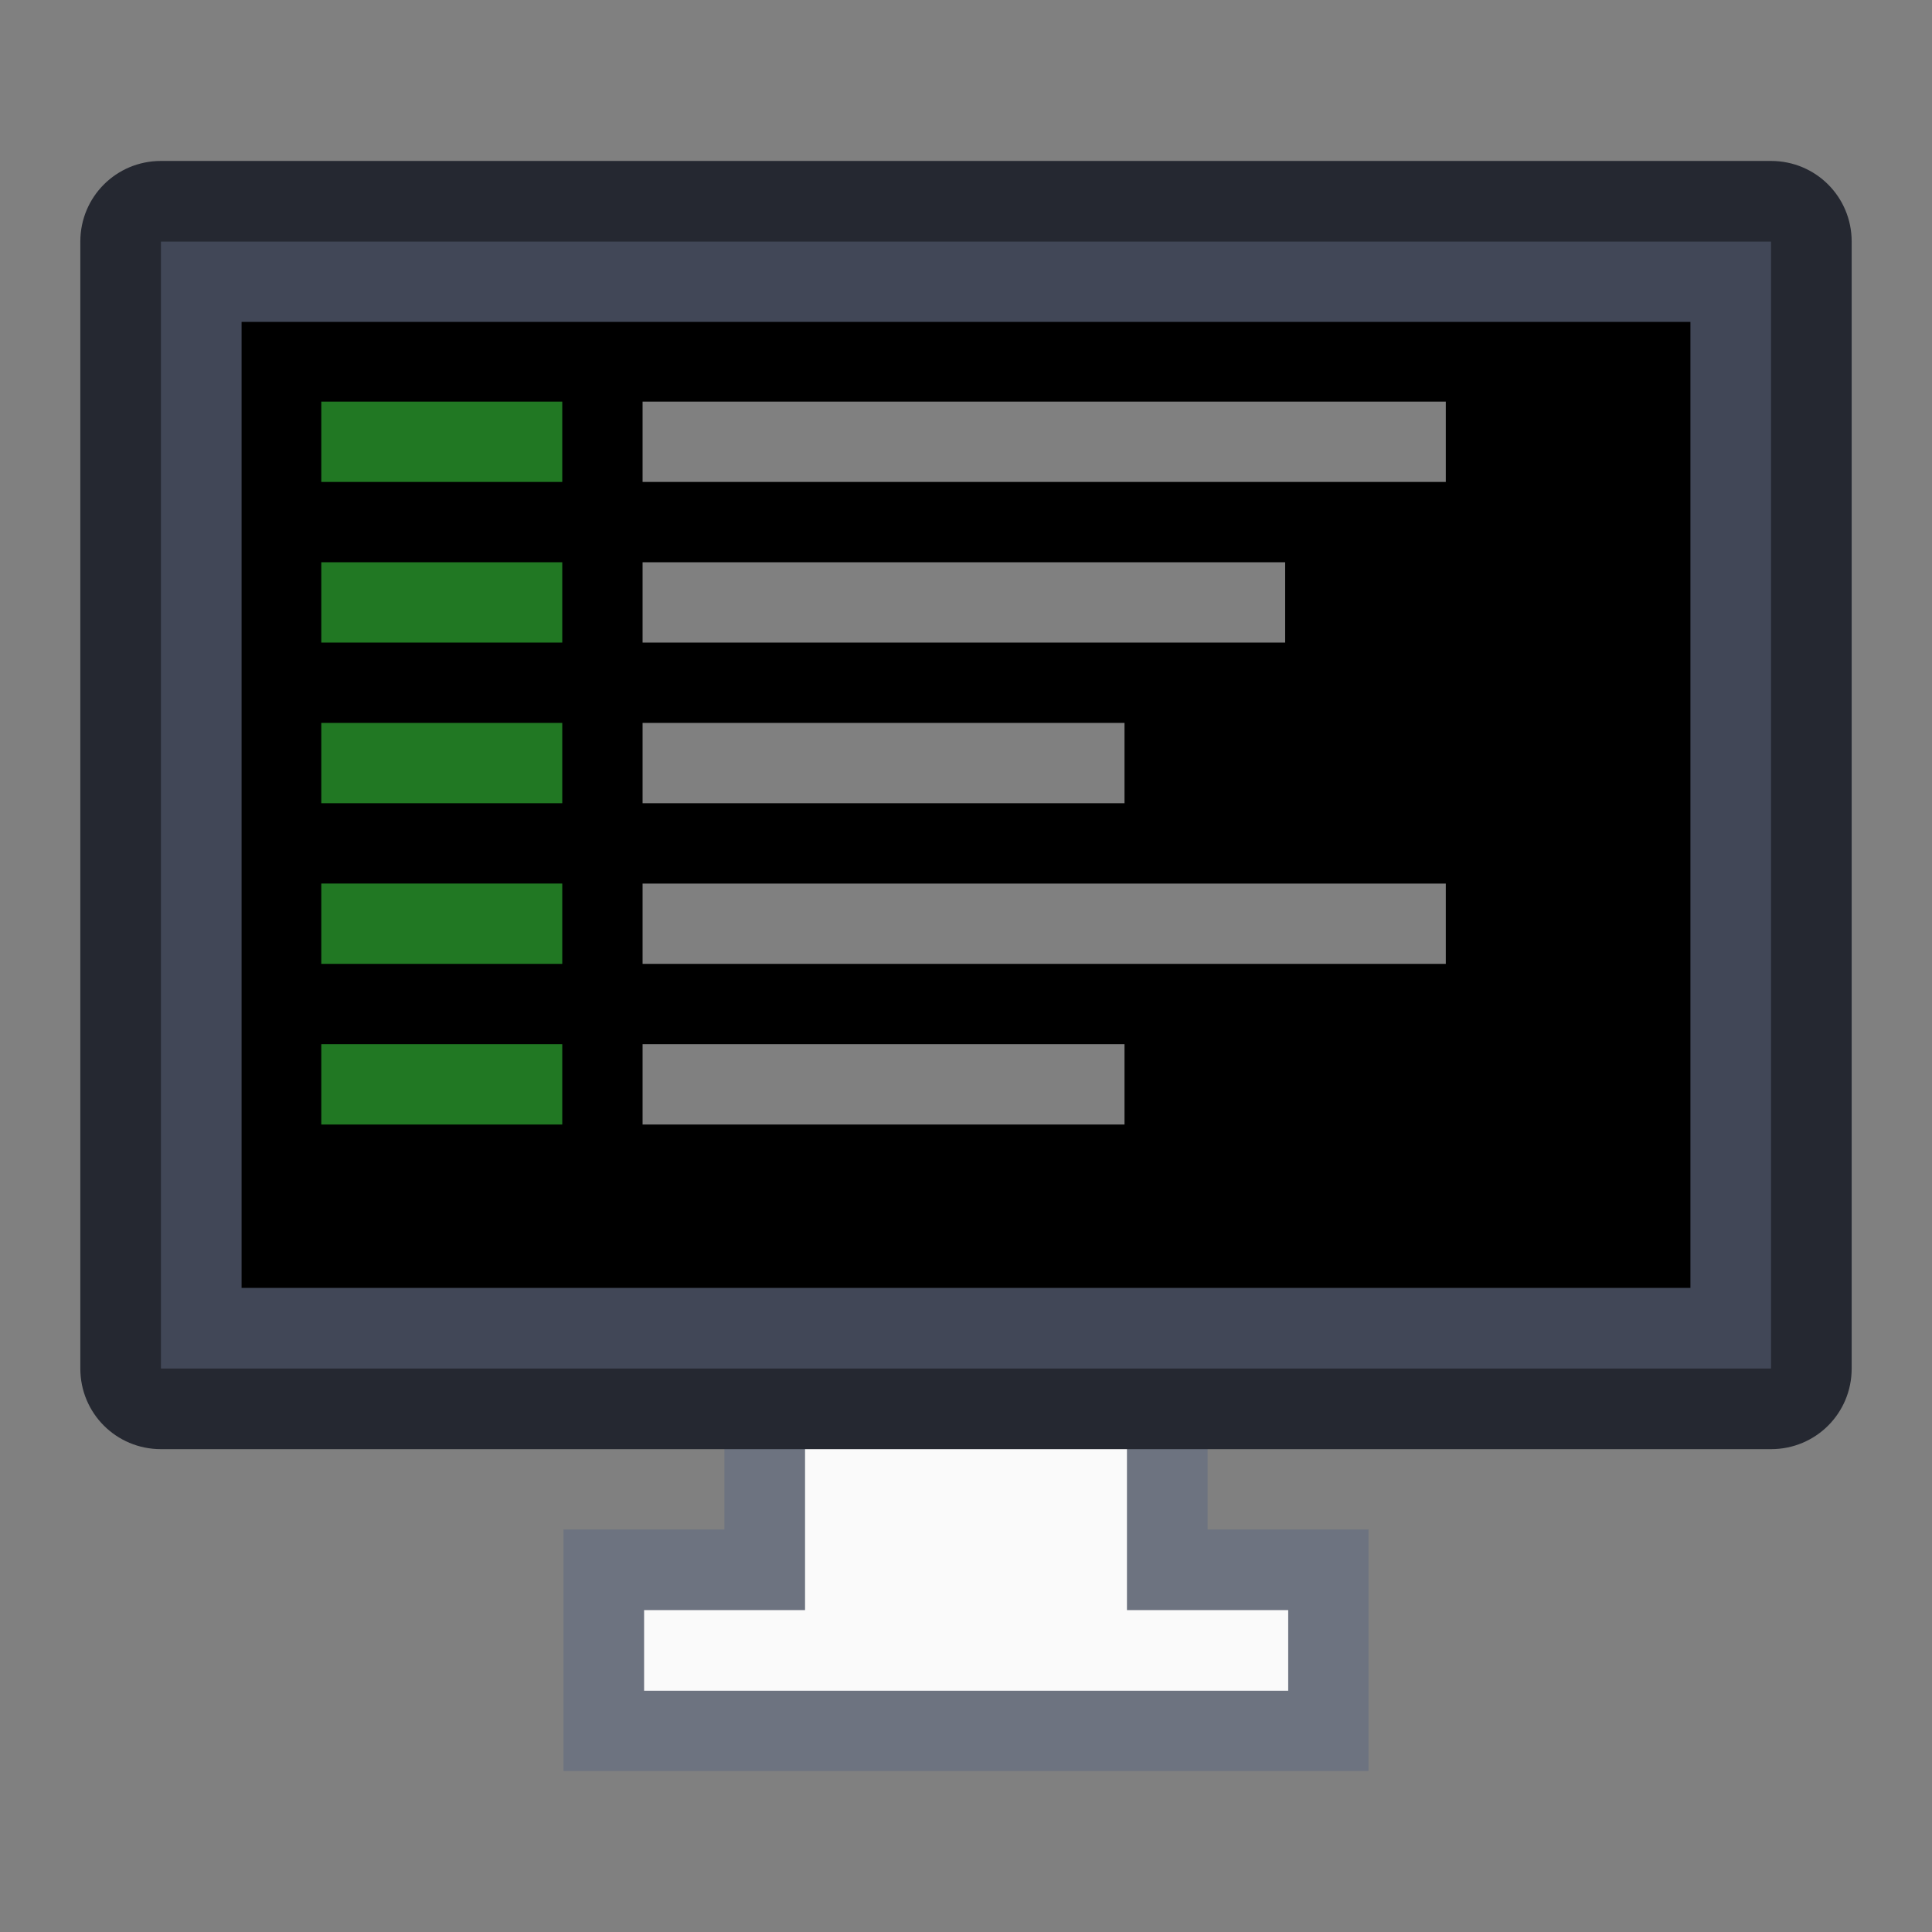 <?xml version="1.0" encoding="UTF-8" standalone="no"?>
<!-- Created with Inkscape (http://www.inkscape.org/) -->

<svg
   width="24"
   height="24"
   viewBox="0 0 6.35 6.35"
   version="1.1"
   id="svg5"
   inkscape:version="1.1.2 (0a00cf5339, 2022-02-04, custom)"
   sodipodi:docname="preferences-system-startup.svg"
   xmlns:inkscape="http://www.inkscape.org/namespaces/inkscape"
   xmlns:sodipodi="http://sodipodi.sourceforge.net/DTD/sodipodi-0.dtd"
   xmlns="http://www.w3.org/2000/svg"
   xmlns:svg="http://www.w3.org/2000/svg">
  <rect x="0" y="0" width="6.35" height="6.35" fill="#808080" stroke="none"/>
  <sodipodi:namedview
     id="namedview7"
     pagecolor="#ffffff"
     bordercolor="#666666"
     borderopacity="1.0"
     inkscape:pageshadow="2"
     inkscape:pageopacity="0.0"
     inkscape:pagecheckerboard="0"
     inkscape:document-units="px"
     showgrid="false"
     units="px"
     height="64px"
     inkscape:zoom="36.318182"
     inkscape:cx="10.118899"
     inkscape:cy="10.586984"
     inkscape:window-width="1920"
     inkscape:window-height="1019"
     inkscape:window-x="0"
     inkscape:window-y="31"
     inkscape:window-maximized="1"
     inkscape:current-layer="g1913"
     showguides="false" />
  <defs
     id="defs2" />
  <path
     id="path1233"
     style="color:#000000;opacity:0.3;fill:#42557f;fill-opacity:1;stroke:none;stroke-width:0.066;-inkscape-stroke:none"
     d="m 2.381,4.233 v 0.794 h -0.529 v 0.794 h 2.646 v -0.794 H 3.969 V 4.233 Z"
     sodipodi:nodetypes="ccccccccc" />
  <path
     id="rect950"
     style="fill:#fafafa;fill-opacity:1;stroke-width:0.063;stroke-linejoin:round"
     d="M 2.646,4.233 V 5.292 H 2.117 v 0.265 h 2.117 l -3e-7,-0.265 H 3.704 V 4.233 Z"
     sodipodi:nodetypes="ccccccccc" />
  <path
     id="rect3650"
     style="opacity:1;fill:#252831;stroke-width:0.265;stroke-linejoin:round"
     d="M 0.529,0.529 H 5.821 c 0.147,0 0.265,0.118 0.265,0.265 V 4.498 c 0,0.147 -0.118,0.265 -0.265,0.265 H 0.529 c -0.147,0 -0.265,-0.118 -0.265,-0.265 V 0.794 c 0,-0.147 0.118,-0.265 0.265,-0.265 z"
     sodipodi:nodetypes="sssssssss" />
  <path
     id="rect3862"
     style="opacity:1;fill:#414757;stroke-width:0.265;stroke-linejoin:round"
     d="M 0.529,0.794 H 5.821 V 4.498 H 0.529 Z"
     sodipodi:nodetypes="ccccc" />
  <path
     id="rect6269"
     style="opacity:1;fill:#000000;stroke-width:0.265;stroke-linejoin:round"
     d="M 0.794,1.058 H 5.556 V 4.233 H 0.794 Z"
     sodipodi:nodetypes="ccccc" />
  <g
     id="g1913"
     transform="matrix(0.132,0,0,0.132,0,-0.132)"
     style="opacity:0.5">
    <path
       d="m 16,11 h 20 v 2 H 16 Z m 0,4 h 16 v 2 H 16 Z m 0,4 h 12 v 2 H 16 Z m 0,4.001 H 36 V 25 H 16 Z M 16,27 h 12 v 2 H 16 Z"
       style="fill:#ffffff;stroke-width:1.414"
       id="path864"
       sodipodi:nodetypes="ccccccccccccccccccccccccc" />
    <path
       id="rect1559"
       style="fill:#41f045;fill-opacity:1;stroke-width:2;stroke-linecap:round;stroke-linejoin:round"
       d="m 8,11 v 2 h 6 v -2 z m 0,4 v 2 h 6 v -2 z m 0,4 v 2 h 6 v -2 z m 0,4 v 2 h 6 v -2 z m 0,4 v 2 h 6 v -2 z"
       sodipodi:nodetypes="ccccccccccccccccccccccccc" />
  </g>
</svg>
